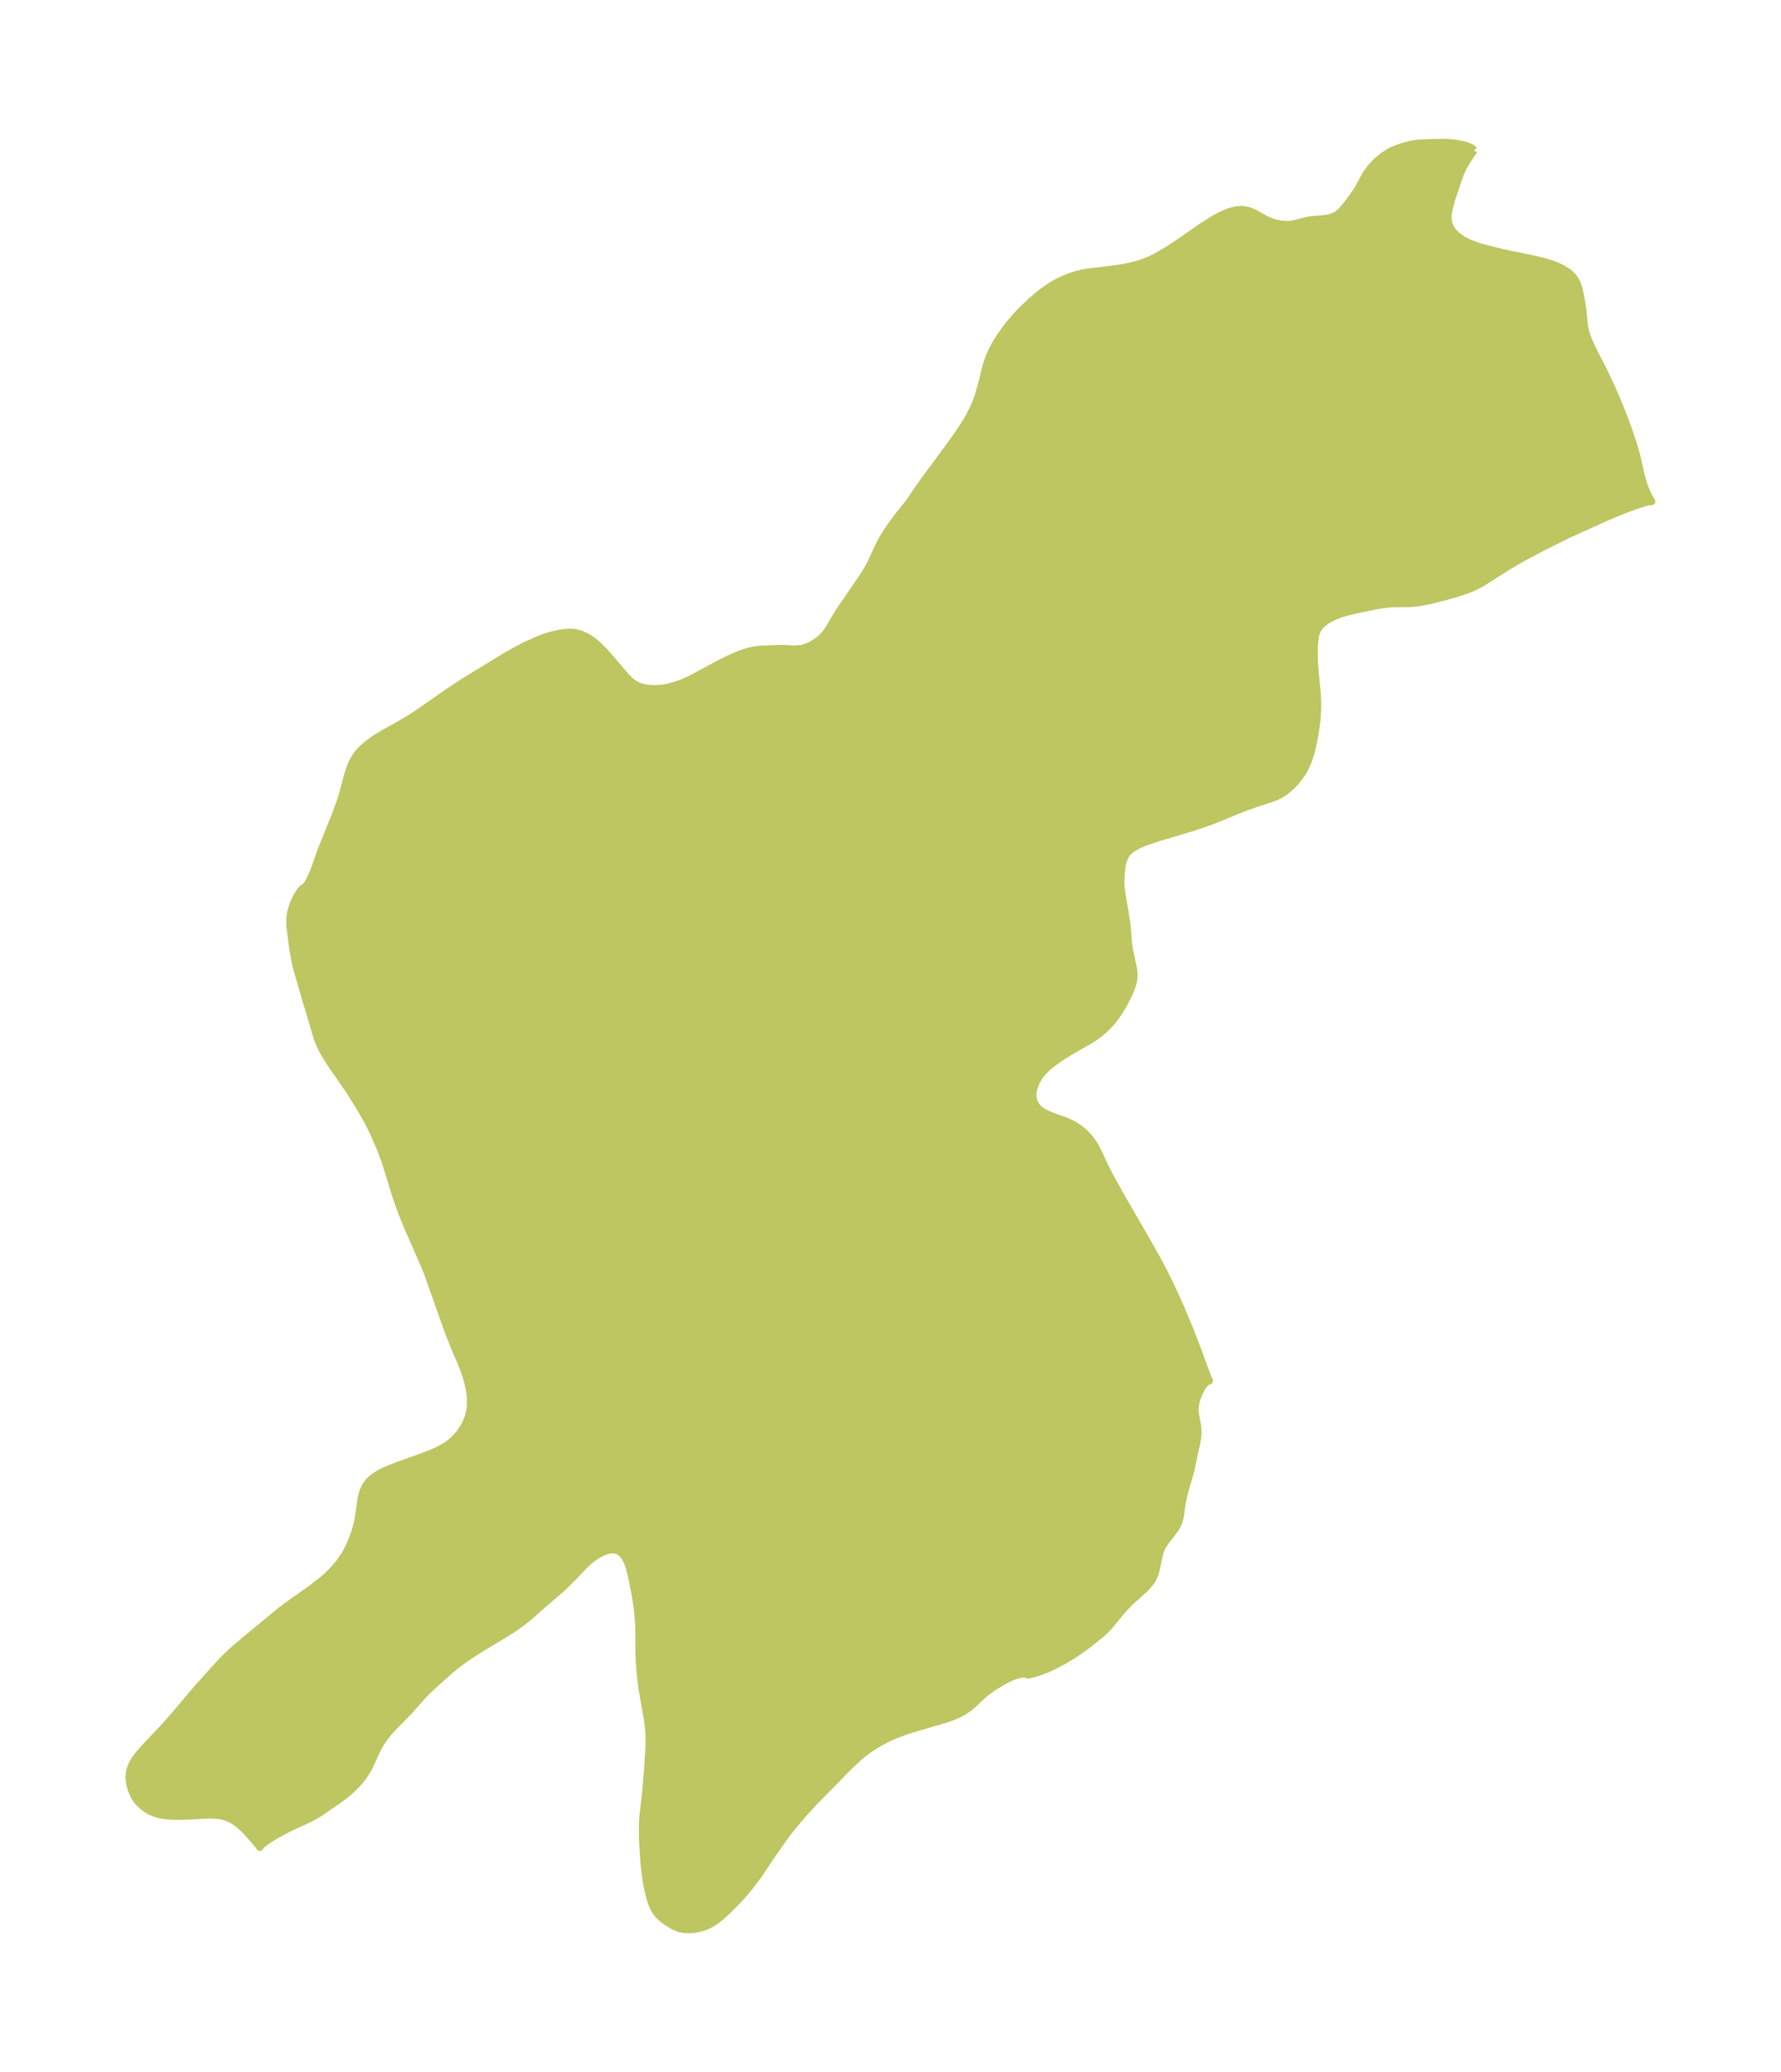 <?xml version="1.0" encoding="UTF-8"?>
<!DOCTYPE svg  PUBLIC '-//W3C//DTD SVG 1.1//EN'  'http://www.w3.org/Graphics/SVG/1.1/DTD/svg11.dtd'>
<svg width="241.16pt" height="280.51pt" version="1.1" viewBox="0 0 241.16 280.51" xmlns="http://www.w3.org/2000/svg" xmlns:xlink="http://www.w3.org/1999/xlink">
 <defs>
  <style type="text/css">*{stroke-linejoin: round; stroke-linecap: butt}</style>
 </defs>
 <g id="figure_1">
  <g id="patch_1">
   <path d="m0 280.51h241.16v-280.51h-241.16v280.51z" fill="none"/>
  </g>
  <g id="axes_1">
   <g id="PatchCollection_1">
    <defs>
     <path id="m125ba1f6ee" d="m199.59-260.15-0.997 1.46-0.49 0.863-0.375 0.848-0.325 0.896-0.877 2.62-0.369 1.398-0.106 0.793 0.04 0.749 0.128 0.47 0.172 0.385 0.23 0.368 0.532 0.592 0.842 0.623 0.865 0.445 0.96 0.369 1.056 0.326 1.374 0.361 1.738 0.403 3.641 0.751 1.619 0.394 0.686 0.208 0.897 0.336 0.782 0.379 0.68 0.438 0.325 0.267 0.308 0.308 0.264 0.332 0.141 0.22 0.263 0.556 0.173 0.551 0.137 0.589 0.313 1.658 0.116 0.785 0.15 1.662 0.098 0.677 0.097 0.448 0.147 0.503 0.258 0.679 0.433 0.956 0.438 0.9 1.175 2.262 0.997 2.119 0.724 1.633 1.07 2.67 0.682 1.857 0.648 1.982 0.369 1.336 0.555 2.469 0.397 1.369 0.357 0.934 0.252 0.538 0.365 0.665 0.107 0.123-0.097-0.015-0.404 0.069-0.641 0.171-0.917 0.29-1.734 0.631-2.261 0.946-5.249 2.376-3.46 1.725-2.649 1.393-2.014 1.173-3.422 2.18-0.625 0.355-0.935 0.444-0.623 0.246-1.412 0.47-1.728 0.489-1.764 0.442-1.193 0.241-0.687 0.101-0.688 0.066-0.67 0.03-1.664 0.002-0.809 0.052-0.926 0.117-0.945 0.161-2.386 0.493-1.478 0.352-0.941 0.299-0.654 0.261-0.581 0.28-0.529 0.313-0.674 0.541-0.488 0.641-0.25 0.652-0.124 0.655-0.067 0.695-0.033 0.701 0.024 1.636 0.108 1.434 0.267 2.795 0.055 0.948 0.016 1.107-0.092 1.633-0.128 0.993-0.301 1.72-0.253 1.179-0.201 0.761-0.323 0.961-0.265 0.62-0.27 0.529-0.268 0.447-0.358 0.513-0.446 0.554-0.515 0.556-0.781 0.704-0.455 0.327-0.604 0.35-0.426 0.199-0.627 0.237-1.53 0.483-1.736 0.611-1.116 0.428-3.229 1.321-1.453 0.539-1.921 0.631-4.205 1.249-0.949 0.308-1.083 0.39-0.738 0.316-0.777 0.438-0.55 0.445-0.326 0.383-0.38 0.781-0.134 0.512-0.144 1.069-0.065 1.308 0.03 0.729 0.083 0.754 0.664 4.015 0.127 1.161 0.107 1.588 0.159 1.065 0.443 2.019 0.151 0.854 0.024 0.619-0.082 0.689-0.161 0.607-0.186 0.51-0.331 0.742-0.521 1.042-0.373 0.661-0.445 0.71-0.652 0.921-0.565 0.653-0.62 0.619-0.666 0.588-0.587 0.439-0.66 0.429-2.579 1.472-0.954 0.582-0.913 0.599-1.091 0.82-0.391 0.339-0.504 0.497-0.456 0.553-0.452 0.761-0.309 0.755-0.139 0.47-0.073 0.463 0.03 0.588 0.168 0.581 0.291 0.519 0.191 0.234 0.31 0.285 0.381 0.261 0.52 0.273 0.816 0.341 1.508 0.542 0.69 0.282 0.458 0.223 0.713 0.425 0.693 0.526 0.59 0.568 0.587 0.71 0.397 0.585 0.481 0.899 1.008 2.156 0.641 1.242 1.441 2.609 3.212 5.54 1.647 2.917 0.807 1.506 1.104 2.211 1.29 2.83 1.215 2.897 1.117 2.89 1.288 3.505 0.233 0.574 0.097 0.166-0.056-0.004-0.303 0.144-0.273 0.253-0.194 0.236-0.24 0.367-0.213 0.399-0.311 0.717-0.14 0.402-0.125 0.479-0.085 0.646-0.003 0.408 0.051 0.555 0.235 1.265 0.081 0.565 0.02 0.605-0.04 0.562-0.121 0.788-0.422 1.839-0.376 1.872-0.739 2.54-0.288 1.112-0.173 0.897-0.223 1.608-0.164 0.712-0.089 0.253-0.32 0.628-0.421 0.607-0.868 1.097-0.356 0.5-0.352 0.632-0.258 0.73-0.459 2.183-0.18 0.607-0.255 0.578-0.258 0.412-0.425 0.525-0.437 0.45-1.867 1.685-0.836 0.851-0.599 0.686-1.352 1.658-0.459 0.504-0.773 0.725-1.667 1.345-1.02 0.75-1.1 0.737-1.35 0.809-1.329 0.703-0.794 0.364-0.991 0.382-0.917 0.278-0.563 0.134-0.194 0.02-0.087-0.072-0.131-0.041-0.313-0.018-0.549 0.072-0.365 0.091-0.637 0.22-0.441 0.192-1.02 0.537-1.153 0.713-0.975 0.704-0.661 0.573-1.071 1.021-0.609 0.507-0.784 0.511-0.523 0.275-0.837 0.368-0.893 0.326-4.513 1.314-1.084 0.36-1.214 0.456-1.097 0.482-0.986 0.513-1.073 0.647-0.703 0.481-0.588 0.444-0.521 0.433-1.55 1.45-2.329 2.404-2.19 2.205-1.581 1.74-1.377 1.62-0.858 1.095-2.002 2.854-1.629 2.448-1.02 1.38-0.826 1.018-0.734 0.831-0.715 0.759-0.956 0.96-0.959 0.875-0.892 0.676-0.321 0.203-0.56 0.297-0.715 0.274-0.657 0.166-0.507 0.08-0.427 0.036-0.693-0.003-0.285-0.028-0.519-0.103-0.85-0.35-0.779-0.478-0.749-0.541-0.666-0.671-0.188-0.265-0.259-0.456-0.301-0.705-0.332-1.082-0.305-1.399-0.224-1.415-0.199-1.978-0.14-2.412-0.036-2.088 0.074-1.365 0.378-3.326 0.236-2.752 0.188-2.955 0.03-0.996-0.009-0.924-0.059-0.937-0.139-1.145-0.684-3.846-0.163-1.148-0.162-1.482-0.123-1.65-0.037-1.13-0.003-2.428-0.031-1.363-0.16-1.875-0.269-1.815-0.491-2.496-0.278-1.136-0.143-0.483-0.201-0.549-0.165-0.352-0.171-0.295-0.314-0.403-0.281-0.252-0.241-0.154-0.337-0.136-0.557-0.057-0.497 0.071-0.562 0.172-0.638 0.288-0.44 0.253-0.503 0.347-0.512 0.414-0.584 0.54-1.755 1.839-0.709 0.713-0.676 0.632-2.364 2.023-1.691 1.507-0.561 0.477-0.828 0.649-0.991 0.701-0.771 0.503-4.114 2.489-1.424 0.932-0.693 0.488-0.808 0.609-0.823 0.673-2.521 2.259-1.112 1.091-1.944 2.189-2.08 2.124-0.716 0.794-0.554 0.701-0.416 0.612-0.316 0.534-0.456 0.899-0.79 1.762-0.28 0.517-0.415 0.658-0.388 0.533-0.521 0.621-0.524 0.547-0.831 0.757-0.524 0.425-0.769 0.567-2.371 1.627-0.505 0.322-1.058 0.581-2.603 1.191-1.614 0.851-0.944 0.557-0.854 0.568-0.537 0.45-0.101 0.128-0.024 0.114-0.129-0.213-0.195-0.248-0.867-1.007-0.77-0.835-0.61-0.586-0.589-0.473-0.369-0.246-0.515-0.279-0.42-0.174-0.487-0.147-0.4-0.083-0.492-0.063-0.667-0.035-1.008 0.016-1.977 0.112-1.177 0.039-0.907-0.002-1.007-0.057-0.753-0.109-0.631-0.157-0.579-0.213-0.682-0.356-0.492-0.343-0.228-0.19-0.308-0.296-0.268-0.306-0.305-0.425-0.201-0.343-0.331-0.742-0.211-0.742-0.089-0.579-0.021-0.404 0.02-0.428 0.069-0.423 0.069-0.263 0.214-0.559 0.218-0.409 0.237-0.37 0.327-0.447 0.482-0.586 0.533-0.595 1.985-2.086 0.998-1.086 1.248-1.44 2.502-2.963 2.886-3.232 0.566-0.616 0.881-0.898 0.718-0.673 1.089-0.948 5.424-4.483 0.967-0.733 2.964-2.092 1.573-1.191 0.931-0.811 0.866-0.88 0.783-0.941 0.678-0.997 0.462-0.853 0.408-0.918 0.418-1.118 0.294-0.943 0.154-0.676 0.132-0.781 0.318-2.238 0.215-0.877 0.14-0.381 0.218-0.445 0.241-0.378 0.265-0.325 0.393-0.372 0.485-0.36 0.569-0.347 0.661-0.337 1.826-0.732 3.1-1.091 1.328-0.517 1.178-0.531 0.985-0.575 0.889-0.691 0.853-0.927 0.682-1.052 0.493-1.147 0.274-1.219 0.028-1.297-0.098-0.879-0.171-0.89-0.185-0.727-0.221-0.728-0.327-0.923-0.345-0.859-0.799-1.84-0.914-2.32-2.76-7.795-0.427-1.046-2.35-5.374-0.665-1.643-0.52-1.429-0.422-1.26-1.316-4.264-0.7-1.863-0.867-1.996-0.488-1.034-0.337-0.649-0.918-1.616-1.302-2.102-0.883-1.317-1.764-2.54-0.807-1.257-0.356-0.618-0.264-0.502-0.339-0.741-0.114-0.289-0.339-1.058-0.294-1.075-1.118-3.662-0.374-1.363-0.627-2.126-0.336-1.301-0.317-1.836-0.383-2.906-0.018-1.244 0.106-0.733 0.304-1.052 0.403-0.908 0.513-0.842 0.419-0.487 0.187-0.104 0.128-0.043 0.133-0.141 0.239-0.355 0.229-0.416 0.415-0.895 0.36-0.919 0.819-2.308 1.919-4.772 0.747-2.069 0.237-0.778 0.629-2.391 0.182-0.601 0.298-0.814 0.276-0.599 0.224-0.402 0.451-0.641 0.355-0.403 0.552-0.529 0.341-0.287 0.986-0.722 1.24-0.764 2.381-1.322 1.36-0.815 1.305-0.869 3.813-2.665 1.925-1.267 5.616-3.433 1.701-0.967 1.109-0.57 1.79-0.801 0.77-0.296 1.167-0.348 1.14-0.225 0.75-0.083 0.704-0.005 0.511 0.062 0.558 0.149 0.706 0.3 0.395 0.218 0.42 0.276 0.447 0.341 0.46 0.396 0.826 0.83 0.595 0.662 2.452 2.859 0.568 0.548 0.358 0.275 0.308 0.188 0.406 0.187 0.619 0.189 0.731 0.118 0.716 0.035 0.911-0.049 0.582-0.082 0.551-0.11 1.048-0.294 0.593-0.215 0.934-0.403 0.689-0.338 3.033-1.648 1.717-0.872 1.44-0.622 1.179-0.41 0.86-0.193 0.857-0.109 2.529-0.098 0.681 4.04e-4 1.502 0.069 0.749-0.055 0.396-0.085 0.522-0.173 0.507-0.231 0.731-0.442 0.658-0.531 0.585-0.627 0.4-0.563 1.022-1.755 0.508-0.811 3.293-4.808 0.509-0.846 0.35-0.652 1.14-2.464 0.302-0.589 0.446-0.768 0.616-0.945 1.009-1.407 1.711-2.137 1.136-1.678 0.951-1.35 2.966-4.005 1.363-1.901 0.825-1.206 0.603-0.972 0.32-0.564 0.548-1.089 0.276-0.635 0.346-0.917 0.457-1.579 0.559-2.299 0.35-1.127 0.15-0.392 0.463-1.012 0.398-0.732 0.558-0.903 0.789-1.119 0.53-0.68 0.851-0.998 0.683-0.725 1.344-1.276 1.069-0.919 0.594-0.466 1.143-0.786 0.719-0.415 0.88-0.428 0.791-0.32 1.078-0.347 0.776-0.183 0.7-0.121 3.372-0.404 1.558-0.239 0.99-0.209 0.904-0.245 0.71-0.237 0.638-0.252 1.046-0.502 1.508-0.874 1.368-0.896 3.42-2.368 1.377-0.876 1.115-0.607 0.902-0.392 0.472-0.159 0.616-0.149 0.829-0.065 0.804 0.129 0.431 0.14 0.699 0.33 1.082 0.624 0.491 0.251 0.797 0.293 0.94 0.21 0.795 0.069 0.523-0.026 0.737-0.136 1.242-0.341 0.735-0.139 1.762-0.15 0.52-0.073 0.504-0.117 0.444-0.159 0.495-0.287 0.42-0.365 0.378-0.417 0.712-0.897 0.975-1.361 0.366-0.595 0.655-1.236 0.322-0.558 0.676-0.922 0.809-0.85 0.905-0.742 0.97-0.591 0.683-0.299 0.457-0.164 0.767-0.241 0.803-0.2 0.829-0.137 0.879-0.064 1.664-0.047 0.951-0.01 0.722 0.021 1.048 0.101 0.946 0.178 0.593 0.181 0.469 0.204 0.246 0.15 0.17 0.226" stroke="#bdc660"/>
    </defs>
    <g clip-path="url(#paea4bc9fc7)">
     <use y="280.512" fill="#bdc660" stroke="#bdc660" xlink:href="#m125ba1f6ee"/>
    </g>
   </g>
  </g>
 </g>
 <defs>
  <clipPath id="paea4bc9fc7">
   <rect x="7.2" y="7.2" width="226.76" height="266.11"/>
  </clipPath>
 </defs>
</svg>

